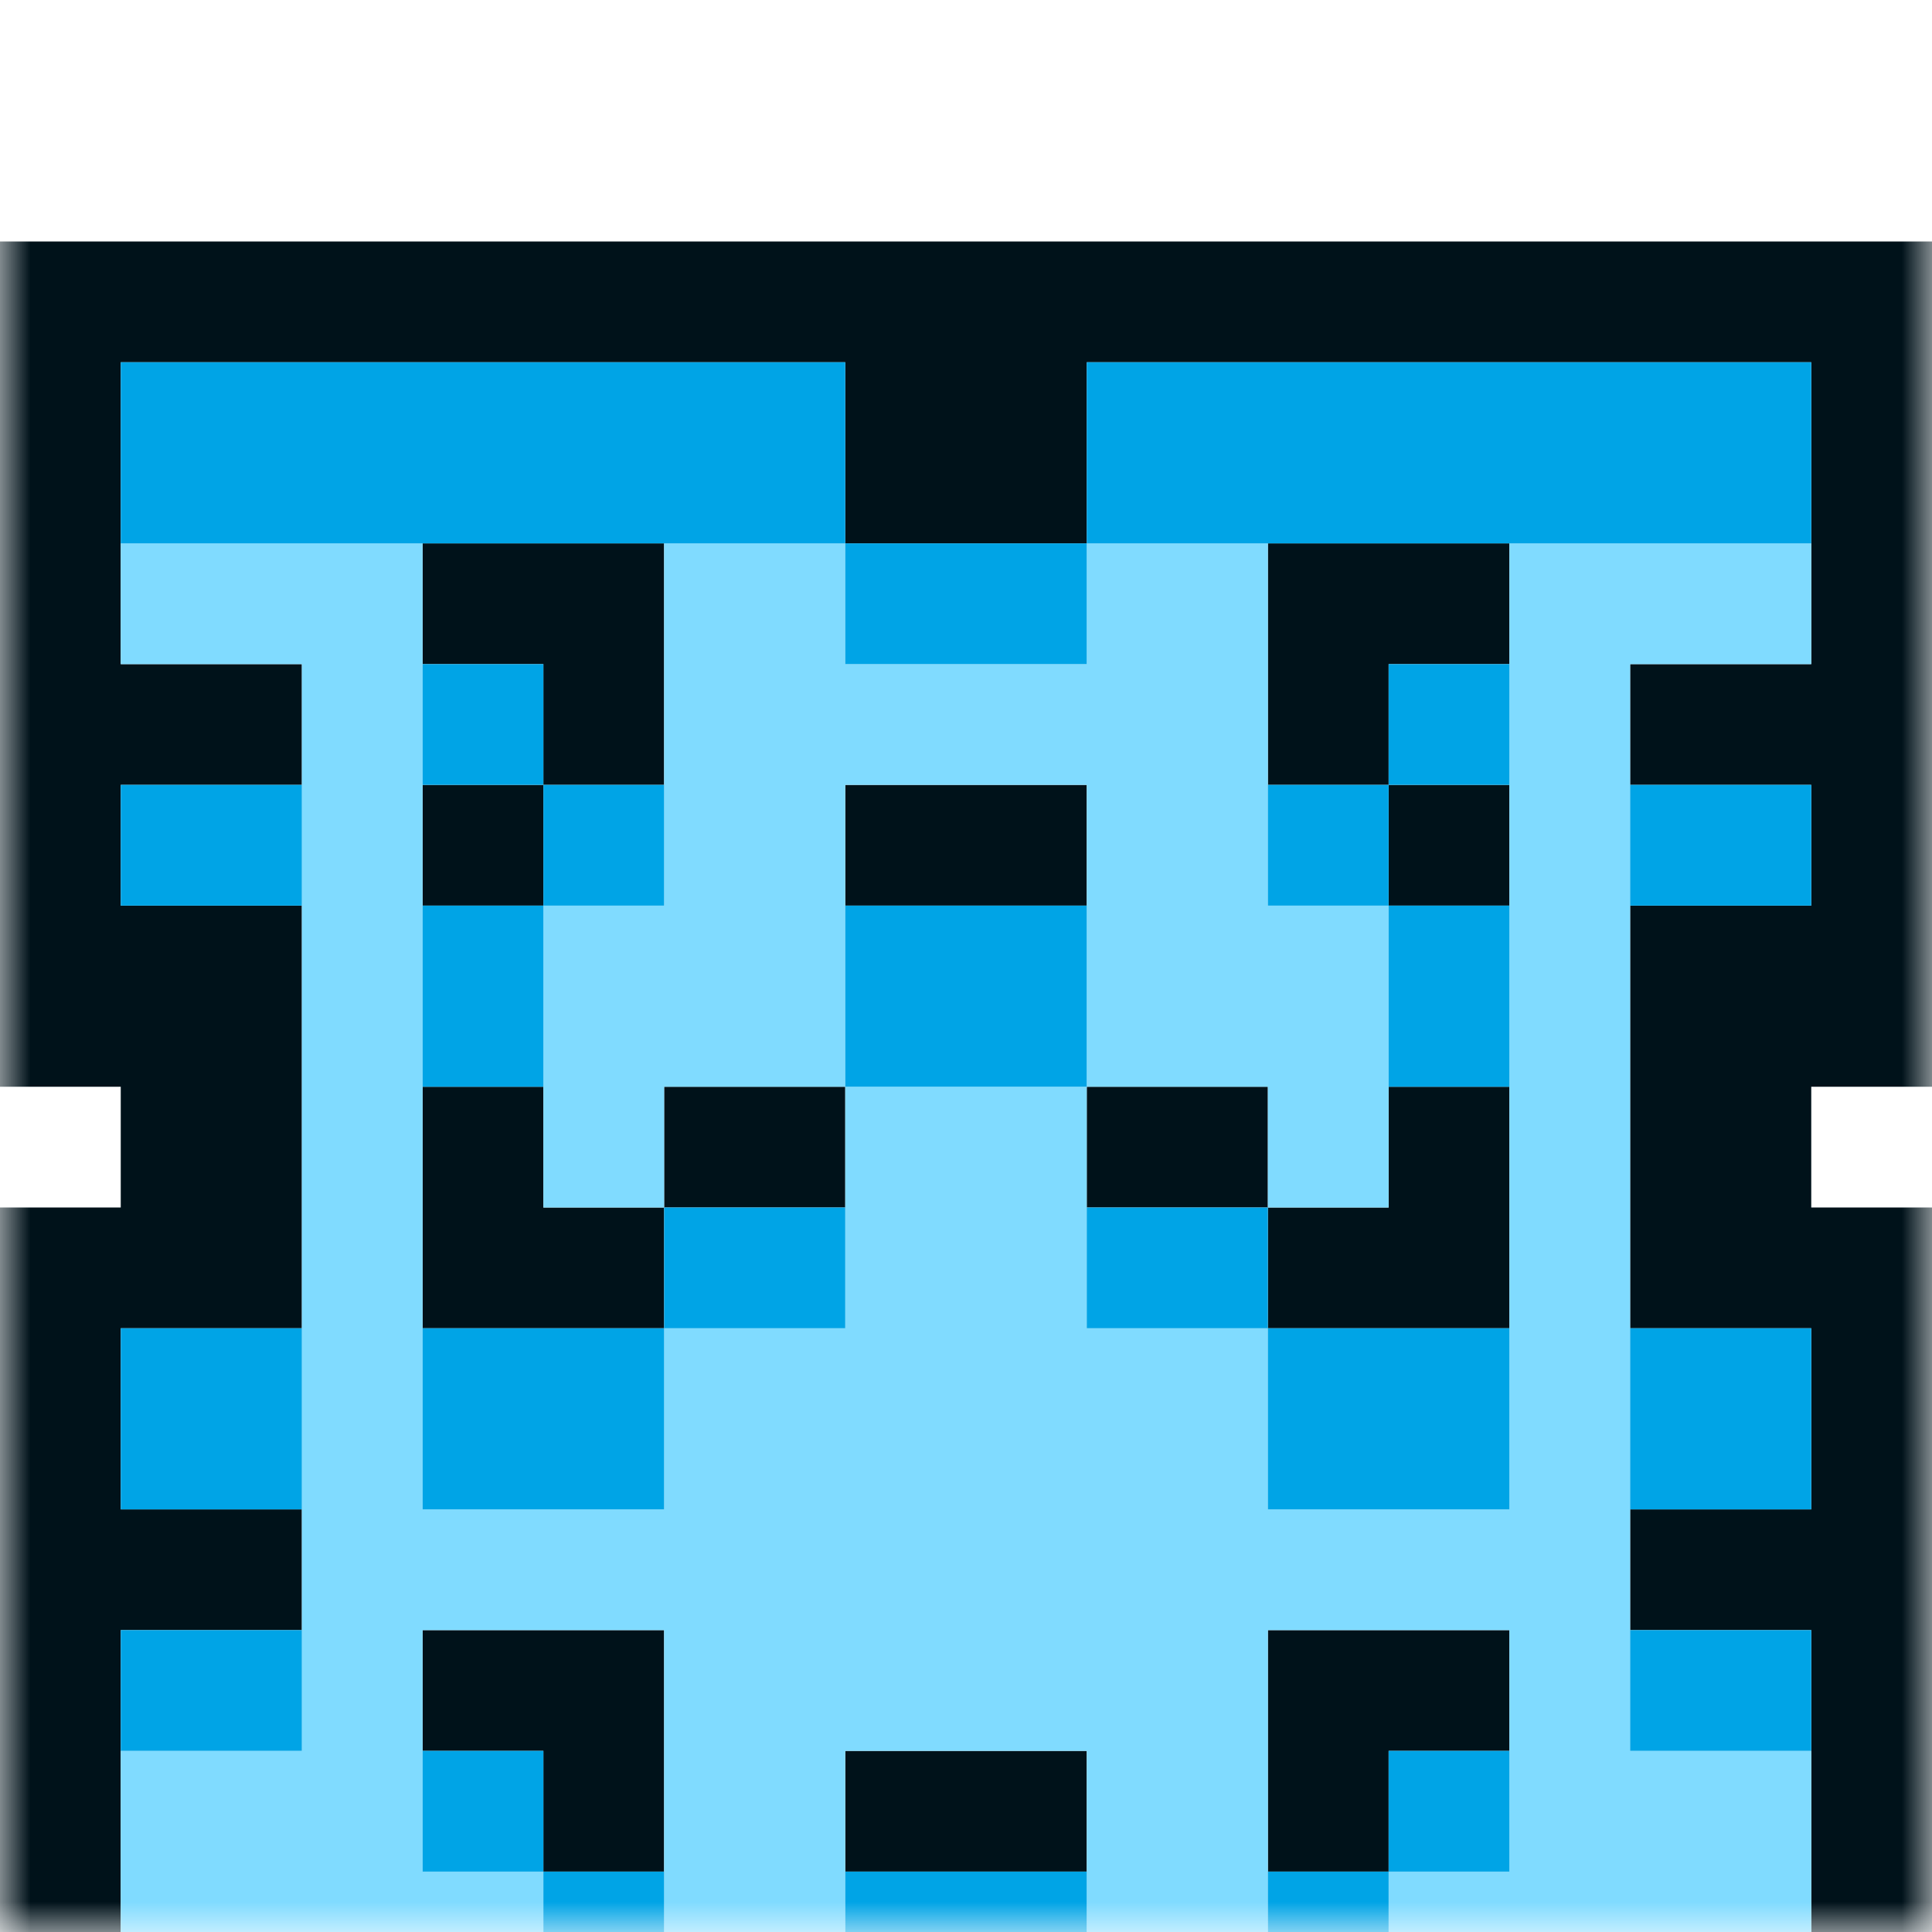 <svg width="32" height="32" viewBox="0 0 32 32" fill="none" xmlns="http://www.w3.org/2000/svg">
<mask id="mask0_109_3141" style="mask-type:luminance" maskUnits="userSpaceOnUse" x="0" y="0" width="32" height="32">
<path d="M0 32H32V0H0V32Z" fill="white"/>
</mask>
<g mask="url(#mask0_109_3141)">
<g filter="url(#filter0_d_109_3141)">
<path d="M32 31.5H0M32 30.5H0M32 29.5H30M2 29.5H0M32 28.5H30M2 28.5H0M32 27.5H30M2 27.5H0M32 26.5H30M23 26.5H21M18 26.5H14M11 26.5H9M2 26.5H0M32 25.5H30M23 25.5H21M18 25.5H14M11 25.5H9M2 25.5H0M32 24.5H30M25 24.5H21M11 24.5H7M2 24.5H0M32 23.5H30M25 23.5H21M11 23.5H7M2 23.5H0M32 22.5H27M5 22.5H0M32 21.5H27M5 21.5H0M32 20.5H30M2 20.5H0M32 19.5H30M2 19.5H0M32 18.5H30M2 18.5H0M32 17.5H27M25 17.5H21M11 17.5H7M5 17.5H0M32 16.5H27M25 16.5H21M11 16.5H7M5 16.5H0M30 15.5H27M25 15.5H23M21 15.5H18M14 15.5H11M9 15.5H7M5 15.5H2M30 14.5H27M25 14.5H23M21 14.5H18M14 14.5H11M9 14.5H7M5 14.5H2M32 13.5H27M5 13.5H0M32 12.5H27M5 12.5H0M32 11.5H27M5 11.5H0M32 10.5H30M25 10.5H23M18 10.5H14M9 10.5H7M2 10.5H0M32 9.5H30M25 9.5H23M18 9.5H14M9 9.5H7M2 9.5H0M32 8.5H27M23 8.5H21M11 8.5H9M5 8.5H0M32 7.5H27M23 7.5H21M11 7.5H9M5 7.5H0M32 6.5H30M25 6.5H21M11 6.5H7M2 6.5H0M32 5.5H30M25 5.5H21M11 5.5H7M2 5.5H0M32 4.5H30M18 4.5H14M2 4.5H0M32 3.5H30M18 3.5H14M2 3.5H0M32 2.5H30M18 2.5H14M2 2.5H0M32 1.5H0M32 0.5H0" stroke="#00121A"/>
<path d="M30 29.5H23M21 29.5H18M14 29.5H11M9 29.5H2M30 28.5H23M21 28.5H18M14 28.5H11M9 28.5H2M30 27.5H23M21 27.5H18M14 27.5H11M9 27.5H2M30 26.5H25M21 26.5H18M14 26.5H11M7 26.5H2M30 25.5H25M21 25.5H18M14 25.5H11M7 25.5H2M27 24.5H25M21 24.5H11M7 24.5H5M27 23.5H25M21 23.5H11M7 23.5H5M27 22.5H5M27 21.5H5M27 20.5H25M21 20.5H11M7 20.5H5M27 19.5H25M21 19.5H11M7 19.5H5M27 18.5H25M21 18.5H11M7 18.5H5M27 17.5H25M18 17.5H14M7 17.5H5M27 16.5H25M18 16.5H14M7 16.5H5M27 15.5H25M23 15.5H21M18 15.5H14M11 15.5H9M7 15.5H5M27 14.5H25M23 14.5H21M18 14.5H14M11 14.5H9M7 14.5H5M27 13.5H25M23 13.5H18M14 13.5H9M7 13.5H5M27 12.5H25M23 12.5H18M14 12.5H9M7 12.5H5M27 11.5H25M23 11.5H18M14 11.5H9M7 11.5H5M27 10.5H25M21 10.5H18M14 10.5H11M7 10.5H5M27 9.5H25M21 9.5H18M14 9.5H11M7 9.5H5M27 8.5H25M21 8.5H11M7 8.5H5M27 7.5H25M21 7.5H11M7 7.5H5M30 6.5H25M21 6.5H18M14 6.5H11M7 6.5H2M30 5.5H25M21 5.5H18M14 5.5H11M7 5.5H2" stroke="#80DBFF"/>
<path d="M23 29.5H21M18 29.5H14M11 29.5H9M23 28.5H21M18 28.5H14M11 28.5H9M23 27.5H21M18 27.5H14M11 27.5H9M25 26.5H23M9 26.5H7M25 25.5H23M9 25.5H7M30 24.5H27M5 24.5H2M30 23.5H27M5 23.5H2M30 20.5H27M25 20.5H21M11 20.5H7M5 20.5H2M30 19.5H27M25 19.5H21M11 19.5H7M5 19.5H2M30 18.5H27M25 18.5H21M11 18.5H7M5 18.5H2M21 17.5H18M14 17.5H11M21 16.5H18M14 16.5H11M25 13.5H23M18 13.5H14M9 13.5H7M25 12.5H23M18 12.5H14M9 12.5H7M25 11.5H23M18 11.5H14M9 11.5H7M30 10.5H27M23 10.5H21M11 10.5H9M5 10.5H2M30 9.5H27M23 9.5H21M11 9.5H9M5 9.5H2M25 8.5H23M9 8.5H7M25 7.5H23M9 7.5H7M18 6.5H14M18 5.5H14M30 4.5H18M14 4.5H2M30 3.5H18M14 3.5H2M30 2.5H18M14 2.5H2" stroke="#00A4E6"/>
</g>
</g>
<defs>
<filter id="filter0_d_109_3141" x="-4" y="0" width="40" height="40" filterUnits="userSpaceOnUse" color-interpolation-filters="sRGB">
<feFlood flood-opacity="0" result="BackgroundImageFix"/>
<feColorMatrix in="SourceAlpha" type="matrix" values="0 0 0 0 0 0 0 0 0 0 0 0 0 0 0 0 0 0 127 0" result="hardAlpha"/>
<feOffset dy="4"/>
<feGaussianBlur stdDeviation="2"/>
<feComposite in2="hardAlpha" operator="out"/>
<feColorMatrix type="matrix" values="0 0 0 0 0 0 0 0 0 0 0 0 0 0 0 0 0 0 0.25 0"/>
<feBlend mode="normal" in2="BackgroundImageFix" result="effect1_dropShadow_109_3141"/>
<feBlend mode="normal" in="SourceGraphic" in2="effect1_dropShadow_109_3141" result="shape"/>
</filter>
</defs>
</svg>
